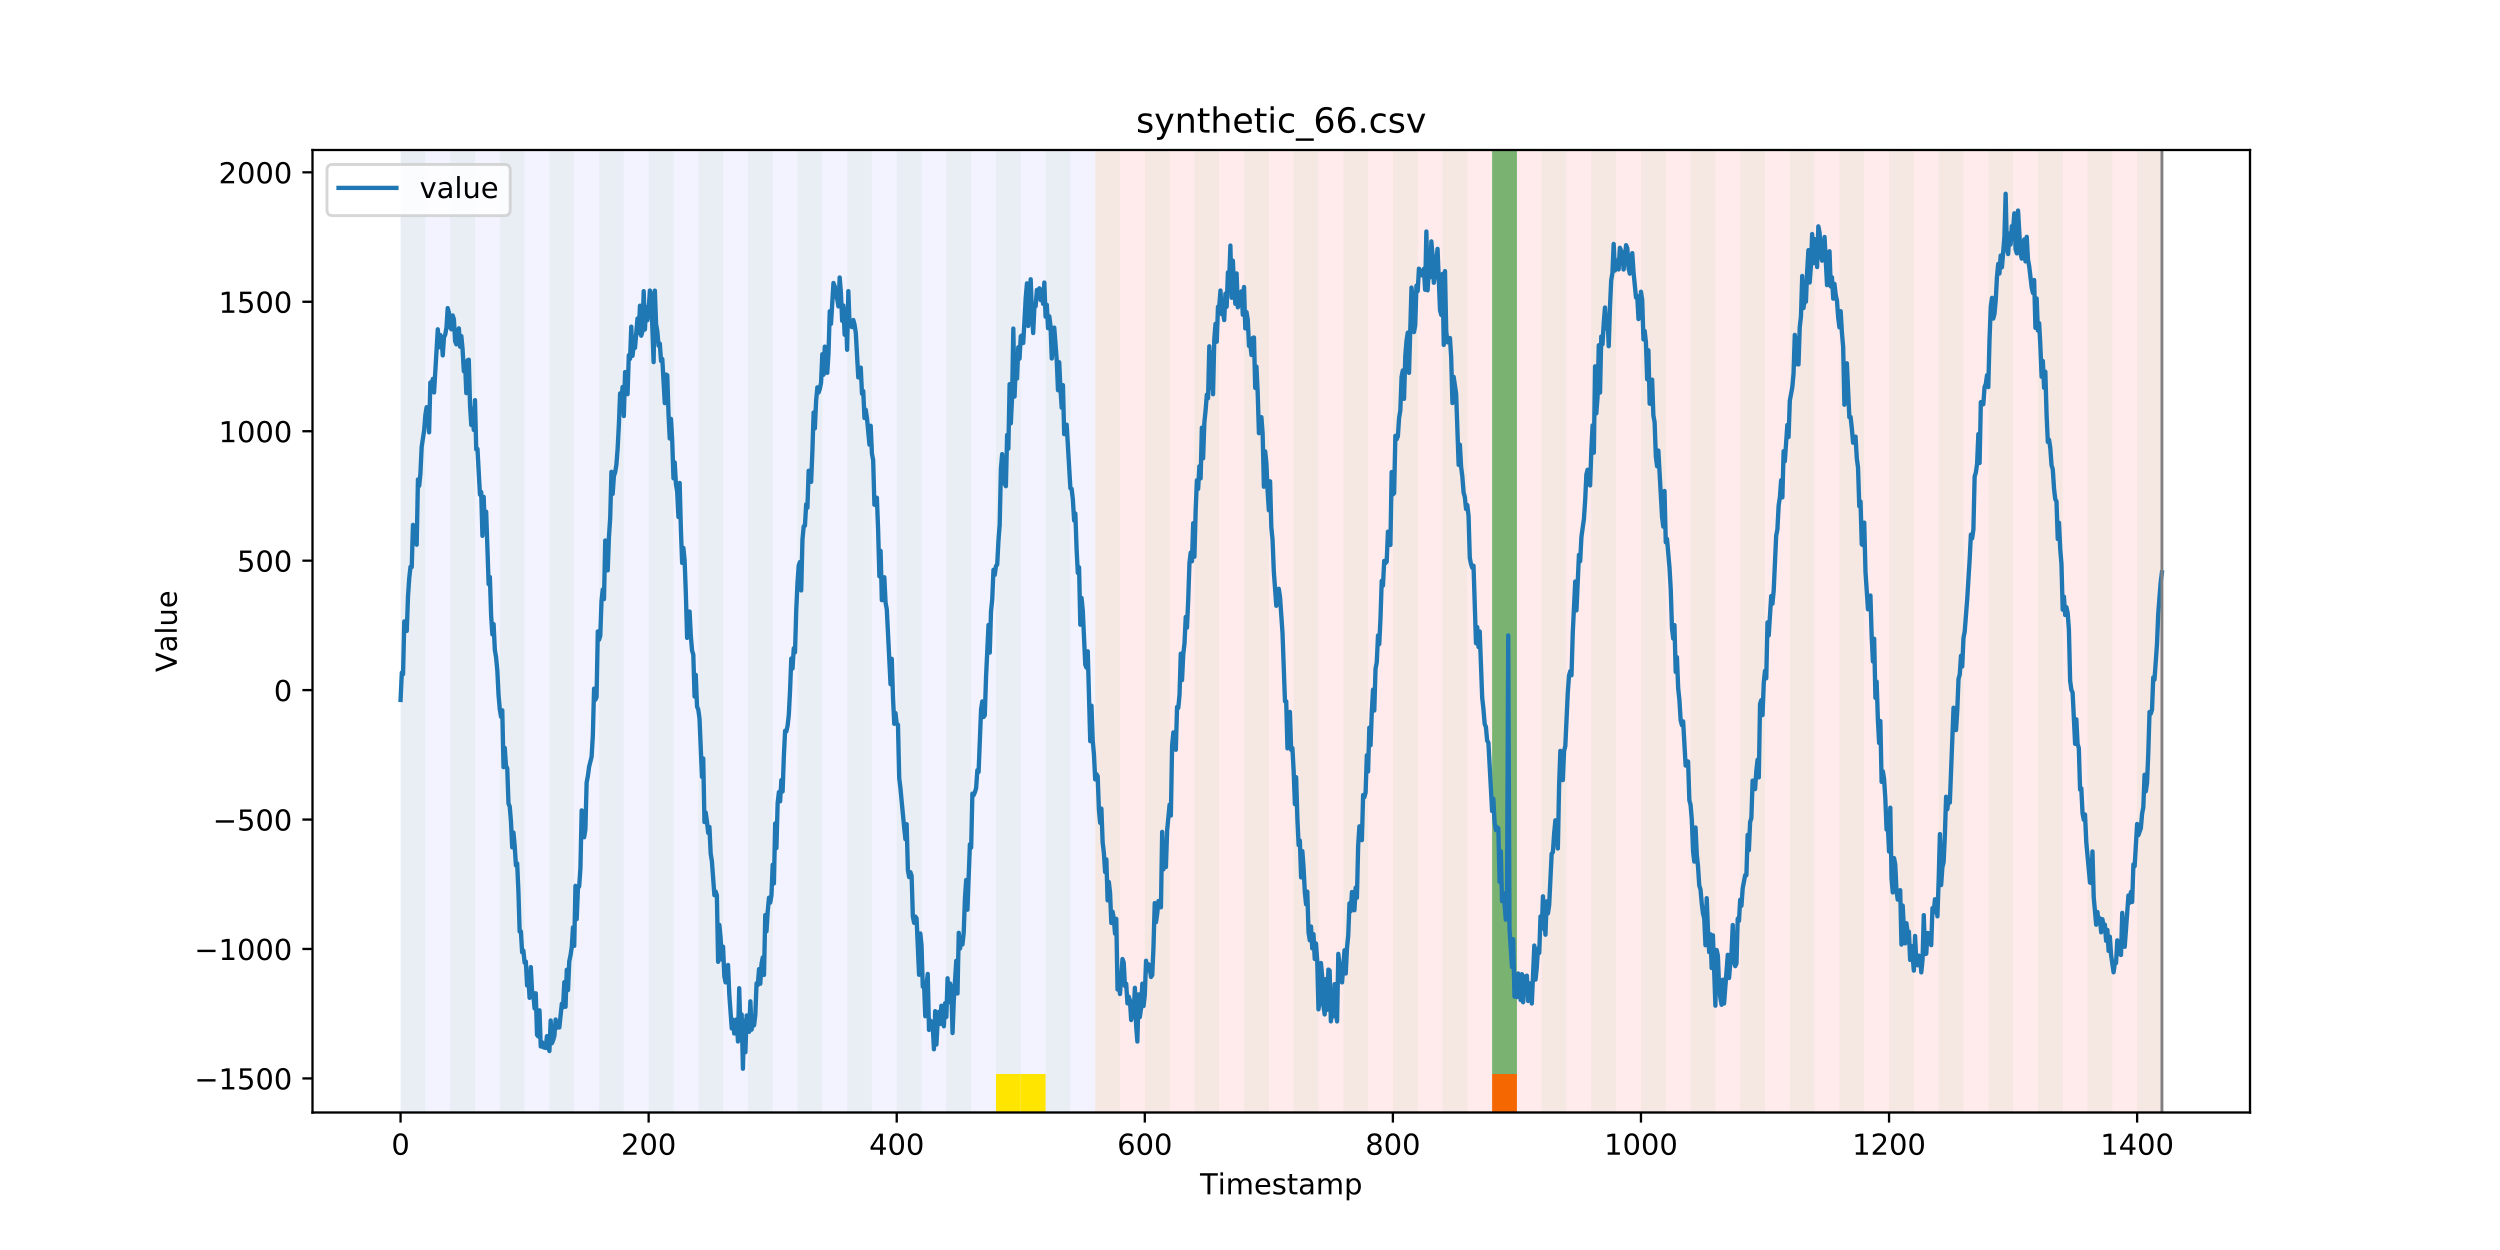 <?xml version="1.0" encoding="utf-8" standalone="no"?>
<!DOCTYPE svg PUBLIC "-//W3C//DTD SVG 1.1//EN"
  "http://www.w3.org/Graphics/SVG/1.1/DTD/svg11.dtd">
<!-- Created with matplotlib (https://matplotlib.org/) -->
<svg height="432pt" version="1.1" viewBox="0 0 864 432" width="864pt" xmlns="http://www.w3.org/2000/svg" xmlns:xlink="http://www.w3.org/1999/xlink">
 <defs>
  <style type="text/css">
*{stroke-linecap:butt;stroke-linejoin:round;}
  </style>
 </defs>
 <g id="figure_1">
  <g id="patch_1">
   <path d="M 0 432 
L 864 432 
L 864 0 
L 0 0 
z
" style="fill:#ffffff;"/>
  </g>
  <g id="axes_1">
   <g id="patch_2">
    <path d="M 108 384.48 
L 777.6 384.48 
L 777.6 51.84 
L 108 51.84 
z
" style="fill:#ffffff;"/>
   </g>
   <g id="patch_3">
    <path clip-path="url(#p39565fc17e)" d="M 138.436 384.48 
L 138.436 51.84 
L 378.498 51.84 
L 378.498 384.48 
z
" style="fill:#0000ff;opacity:0.05;"/>
   </g>
   <g id="patch_4">
    <path clip-path="url(#p39565fc17e)" d="M 378.498 384.48 
L 378.498 51.84 
L 747.164 51.84 
L 747.164 384.48 
z
" style="fill:#ff0000;opacity:0.08;"/>
   </g>
   <g id="patch_5">
    <path clip-path="url(#p39565fc17e)" d="M 138.436 384.48 
L 138.436 51.84 
L 147.01 51.84 
L 147.01 384.48 
z
" style="fill:#008000;opacity:0.04;"/>
   </g>
   <g id="patch_6">
    <path clip-path="url(#p39565fc17e)" d="M 155.584 384.48 
L 155.584 51.84 
L 164.157 51.84 
L 164.157 384.48 
z
" style="fill:#008000;opacity:0.04;"/>
   </g>
   <g id="patch_7">
    <path clip-path="url(#p39565fc17e)" d="M 172.731 384.48 
L 172.731 51.84 
L 181.304 51.84 
L 181.304 384.48 
z
" style="fill:#008000;opacity:0.04;"/>
   </g>
   <g id="patch_8">
    <path clip-path="url(#p39565fc17e)" d="M 189.878 384.48 
L 189.878 51.84 
L 198.452 51.84 
L 198.452 384.48 
z
" style="fill:#008000;opacity:0.04;"/>
   </g>
   <g id="patch_9">
    <path clip-path="url(#p39565fc17e)" d="M 207.025 384.48 
L 207.025 51.84 
L 215.599 51.84 
L 215.599 384.48 
z
" style="fill:#008000;opacity:0.04;"/>
   </g>
   <g id="patch_10">
    <path clip-path="url(#p39565fc17e)" d="M 224.173 384.48 
L 224.173 51.84 
L 232.746 51.84 
L 232.746 384.48 
z
" style="fill:#008000;opacity:0.04;"/>
   </g>
   <g id="patch_11">
    <path clip-path="url(#p39565fc17e)" d="M 241.32 384.48 
L 241.32 51.84 
L 249.893 51.84 
L 249.893 384.48 
z
" style="fill:#008000;opacity:0.04;"/>
   </g>
   <g id="patch_12">
    <path clip-path="url(#p39565fc17e)" d="M 258.467 384.48 
L 258.467 51.84 
L 267.041 51.84 
L 267.041 384.48 
z
" style="fill:#008000;opacity:0.04;"/>
   </g>
   <g id="patch_13">
    <path clip-path="url(#p39565fc17e)" d="M 275.614 384.48 
L 275.614 51.84 
L 284.188 51.84 
L 284.188 384.48 
z
" style="fill:#008000;opacity:0.04;"/>
   </g>
   <g id="patch_14">
    <path clip-path="url(#p39565fc17e)" d="M 515.676 384.48 
L 515.676 371.174 
L 524.249 371.174 
L 524.249 384.48 
z
" style="fill:#ff6600;"/>
   </g>
   <g id="patch_15">
    <path clip-path="url(#p39565fc17e)" d="M 292.762 384.48 
L 292.762 51.84 
L 301.335 51.84 
L 301.335 384.48 
z
" style="fill:#008000;opacity:0.04;"/>
   </g>
   <g id="patch_16">
    <path clip-path="url(#p39565fc17e)" d="M 309.909 384.48 
L 309.909 51.84 
L 318.482 51.84 
L 318.482 384.48 
z
" style="fill:#008000;opacity:0.04;"/>
   </g>
   <g id="patch_17">
    <path clip-path="url(#p39565fc17e)" d="M 327.056 384.48 
L 327.056 51.84 
L 335.63 51.84 
L 335.63 384.48 
z
" style="fill:#008000;opacity:0.04;"/>
   </g>
   <g id="patch_18">
    <path clip-path="url(#p39565fc17e)" d="M 344.203 384.48 
L 344.203 51.84 
L 352.777 51.84 
L 352.777 384.48 
z
" style="fill:#008000;opacity:0.04;"/>
   </g>
   <g id="patch_19">
    <path clip-path="url(#p39565fc17e)" d="M 344.203 384.48 
L 344.203 371.174 
L 352.777 371.174 
L 352.777 384.48 
z
" style="fill:#ffe500;"/>
   </g>
   <g id="patch_20">
    <path clip-path="url(#p39565fc17e)" d="M 352.777 384.48 
L 352.777 371.174 
L 361.351 371.174 
L 361.351 384.48 
z
" style="fill:#ffe500;"/>
   </g>
   <g id="patch_21">
    <path clip-path="url(#p39565fc17e)" d="M 361.351 384.48 
L 361.351 51.84 
L 369.924 51.84 
L 369.924 384.48 
z
" style="fill:#008000;opacity:0.04;"/>
   </g>
   <g id="patch_22">
    <path clip-path="url(#p39565fc17e)" d="M 378.498 384.48 
L 378.498 51.84 
L 387.071 51.84 
L 387.071 384.48 
z
" style="fill:#008000;opacity:0.04;"/>
   </g>
   <g id="patch_23">
    <path clip-path="url(#p39565fc17e)" d="M 395.645 384.48 
L 395.645 51.84 
L 404.219 51.84 
L 404.219 384.48 
z
" style="fill:#008000;opacity:0.04;"/>
   </g>
   <g id="patch_24">
    <path clip-path="url(#p39565fc17e)" d="M 412.792 384.48 
L 412.792 51.84 
L 421.366 51.84 
L 421.366 384.48 
z
" style="fill:#008000;opacity:0.04;"/>
   </g>
   <g id="patch_25">
    <path clip-path="url(#p39565fc17e)" d="M 429.94 384.48 
L 429.94 51.84 
L 438.513 51.84 
L 438.513 384.48 
z
" style="fill:#008000;opacity:0.04;"/>
   </g>
   <g id="patch_26">
    <path clip-path="url(#p39565fc17e)" d="M 447.087 384.48 
L 447.087 51.84 
L 455.66 51.84 
L 455.66 384.48 
z
" style="fill:#008000;opacity:0.04;"/>
   </g>
   <g id="patch_27">
    <path clip-path="url(#p39565fc17e)" d="M 464.234 384.48 
L 464.234 51.84 
L 472.808 51.84 
L 472.808 384.48 
z
" style="fill:#008000;opacity:0.04;"/>
   </g>
   <g id="patch_28">
    <path clip-path="url(#p39565fc17e)" d="M 481.381 384.48 
L 481.381 51.84 
L 489.955 51.84 
L 489.955 384.48 
z
" style="fill:#008000;opacity:0.04;"/>
   </g>
   <g id="patch_29">
    <path clip-path="url(#p39565fc17e)" d="M 498.529 384.48 
L 498.529 51.84 
L 507.102 51.84 
L 507.102 384.48 
z
" style="fill:#008000;opacity:0.04;"/>
   </g>
   <g id="patch_30">
    <path clip-path="url(#p39565fc17e)" d="M 515.676 384.48 
L 515.676 51.84 
L 524.249 51.84 
L 524.249 384.48 
z
" style="fill:#008000;opacity:0.04;"/>
   </g>
   <g id="patch_31">
    <path clip-path="url(#p39565fc17e)" d="M 515.676 371.174 
L 515.676 51.84 
L 524.249 51.84 
L 524.249 371.174 
z
" style="fill:#008000;opacity:0.5;"/>
   </g>
   <g id="patch_32">
    <path clip-path="url(#p39565fc17e)" d="M 532.823 384.48 
L 532.823 51.84 
L 541.397 51.84 
L 541.397 384.48 
z
" style="fill:#008000;opacity:0.04;"/>
   </g>
   <g id="patch_33">
    <path clip-path="url(#p39565fc17e)" d="M 549.97 384.48 
L 549.97 51.84 
L 558.544 51.84 
L 558.544 384.48 
z
" style="fill:#008000;opacity:0.04;"/>
   </g>
   <g id="patch_34">
    <path clip-path="url(#p39565fc17e)" d="M 567.118 384.48 
L 567.118 51.84 
L 575.691 51.84 
L 575.691 384.48 
z
" style="fill:#008000;opacity:0.04;"/>
   </g>
   <g id="patch_35">
    <path clip-path="url(#p39565fc17e)" d="M 584.265 384.48 
L 584.265 51.84 
L 592.838 51.84 
L 592.838 384.48 
z
" style="fill:#008000;opacity:0.04;"/>
   </g>
   <g id="patch_36">
    <path clip-path="url(#p39565fc17e)" d="M 601.412 384.48 
L 601.412 51.84 
L 609.986 51.84 
L 609.986 384.48 
z
" style="fill:#008000;opacity:0.04;"/>
   </g>
   <g id="patch_37">
    <path clip-path="url(#p39565fc17e)" d="M 618.559 384.48 
L 618.559 51.84 
L 627.133 51.84 
L 627.133 384.48 
z
" style="fill:#008000;opacity:0.04;"/>
   </g>
   <g id="patch_38">
    <path clip-path="url(#p39565fc17e)" d="M 635.707 384.48 
L 635.707 51.84 
L 644.28 51.84 
L 644.28 384.48 
z
" style="fill:#008000;opacity:0.04;"/>
   </g>
   <g id="patch_39">
    <path clip-path="url(#p39565fc17e)" d="M 652.854 384.48 
L 652.854 51.84 
L 661.427 51.84 
L 661.427 384.48 
z
" style="fill:#008000;opacity:0.04;"/>
   </g>
   <g id="patch_40">
    <path clip-path="url(#p39565fc17e)" d="M 670.001 384.48 
L 670.001 51.84 
L 678.575 51.84 
L 678.575 384.48 
z
" style="fill:#008000;opacity:0.04;"/>
   </g>
   <g id="patch_41">
    <path clip-path="url(#p39565fc17e)" d="M 687.148 384.48 
L 687.148 51.84 
L 695.722 51.84 
L 695.722 384.48 
z
" style="fill:#008000;opacity:0.04;"/>
   </g>
   <g id="patch_42">
    <path clip-path="url(#p39565fc17e)" d="M 704.296 384.48 
L 704.296 51.84 
L 712.869 51.84 
L 712.869 384.48 
z
" style="fill:#008000;opacity:0.04;"/>
   </g>
   <g id="patch_43">
    <path clip-path="url(#p39565fc17e)" d="M 721.443 384.48 
L 721.443 51.84 
L 730.016 51.84 
L 730.016 384.48 
z
" style="fill:#008000;opacity:0.04;"/>
   </g>
   <g id="patch_44">
    <path clip-path="url(#p39565fc17e)" d="M 738.59 384.48 
L 738.59 51.84 
L 747.164 51.84 
L 747.164 384.48 
z
" style="fill:#008000;opacity:0.04;"/>
   </g>
   <g id="matplotlib.axis_1">
    <g id="xtick_1">
     <g id="line2d_1">
      <defs>
       <path d="M 0 0 
L 0 3.5 
" id="m4c66a16568" style="stroke:#000000;stroke-width:0.8;"/>
      </defs>
      <g>
       <use style="stroke:#000000;stroke-width:0.8;" x="138.436" xlink:href="#m4c66a16568" y="384.48"/>
      </g>
     </g>
     <g id="text_1">
      <!-- 0 -->
      <defs>
       <path d="M 31.781 66.406 
Q 24.172 66.406 20.328 58.906 
Q 16.5 51.422 16.5 36.375 
Q 16.5 21.391 20.328 13.891 
Q 24.172 6.391 31.781 6.391 
Q 39.453 6.391 43.281 13.891 
Q 47.125 21.391 47.125 36.375 
Q 47.125 51.422 43.281 58.906 
Q 39.453 66.406 31.781 66.406 
z
M 31.781 74.219 
Q 44.047 74.219 50.516 64.516 
Q 56.984 54.828 56.984 36.375 
Q 56.984 17.969 50.516 8.266 
Q 44.047 -1.422 31.781 -1.422 
Q 19.531 -1.422 13.062 8.266 
Q 6.594 17.969 6.594 36.375 
Q 6.594 54.828 13.062 64.516 
Q 19.531 74.219 31.781 74.219 
z
" id="DejaVuSans-48"/>
      </defs>
      <g transform="translate(135.255 399.078)scale(0.1 -0.1)">
       <use xlink:href="#DejaVuSans-48"/>
      </g>
     </g>
    </g>
    <g id="xtick_2">
     <g id="line2d_2">
      <g>
       <use style="stroke:#000000;stroke-width:0.8;" x="224.173" xlink:href="#m4c66a16568" y="384.48"/>
      </g>
     </g>
     <g id="text_2">
      <!-- 200 -->
      <defs>
       <path d="M 19.188 8.297 
L 53.609 8.297 
L 53.609 0 
L 7.328 0 
L 7.328 8.297 
Q 12.938 14.109 22.625 23.891 
Q 32.328 33.688 34.812 36.531 
Q 39.547 41.844 41.422 45.531 
Q 43.312 49.219 43.312 52.781 
Q 43.312 58.594 39.234 62.25 
Q 35.156 65.922 28.609 65.922 
Q 23.969 65.922 18.812 64.312 
Q 13.672 62.703 7.812 59.422 
L 7.812 69.391 
Q 13.766 71.781 18.938 73 
Q 24.125 74.219 28.422 74.219 
Q 39.75 74.219 46.484 68.547 
Q 53.219 62.891 53.219 53.422 
Q 53.219 48.922 51.531 44.891 
Q 49.859 40.875 45.406 35.406 
Q 44.188 33.984 37.641 27.219 
Q 31.109 20.453 19.188 8.297 
z
" id="DejaVuSans-50"/>
      </defs>
      <g transform="translate(214.629 399.078)scale(0.1 -0.1)">
       <use xlink:href="#DejaVuSans-50"/>
       <use x="63.623" xlink:href="#DejaVuSans-48"/>
       <use x="127.246" xlink:href="#DejaVuSans-48"/>
      </g>
     </g>
    </g>
    <g id="xtick_3">
     <g id="line2d_3">
      <g>
       <use style="stroke:#000000;stroke-width:0.8;" x="309.909" xlink:href="#m4c66a16568" y="384.48"/>
      </g>
     </g>
     <g id="text_3">
      <!-- 400 -->
      <defs>
       <path d="M 37.797 64.312 
L 12.891 25.391 
L 37.797 25.391 
z
M 35.203 72.906 
L 47.609 72.906 
L 47.609 25.391 
L 58.016 25.391 
L 58.016 17.188 
L 47.609 17.188 
L 47.609 0 
L 37.797 0 
L 37.797 17.188 
L 4.891 17.188 
L 4.891 26.703 
z
" id="DejaVuSans-52"/>
      </defs>
      <g transform="translate(300.365 399.078)scale(0.1 -0.1)">
       <use xlink:href="#DejaVuSans-52"/>
       <use x="63.623" xlink:href="#DejaVuSans-48"/>
       <use x="127.246" xlink:href="#DejaVuSans-48"/>
      </g>
     </g>
    </g>
    <g id="xtick_4">
     <g id="line2d_4">
      <g>
       <use style="stroke:#000000;stroke-width:0.8;" x="395.645" xlink:href="#m4c66a16568" y="384.48"/>
      </g>
     </g>
     <g id="text_4">
      <!-- 600 -->
      <defs>
       <path d="M 33.016 40.375 
Q 26.375 40.375 22.484 35.828 
Q 18.609 31.297 18.609 23.391 
Q 18.609 15.531 22.484 10.953 
Q 26.375 6.391 33.016 6.391 
Q 39.656 6.391 43.531 10.953 
Q 47.406 15.531 47.406 23.391 
Q 47.406 31.297 43.531 35.828 
Q 39.656 40.375 33.016 40.375 
z
M 52.594 71.297 
L 52.594 62.312 
Q 48.875 64.062 45.094 64.984 
Q 41.312 65.922 37.594 65.922 
Q 27.828 65.922 22.672 59.328 
Q 17.531 52.734 16.797 39.406 
Q 19.672 43.656 24.016 45.922 
Q 28.375 48.188 33.594 48.188 
Q 44.578 48.188 50.953 41.516 
Q 57.328 34.859 57.328 23.391 
Q 57.328 12.156 50.688 5.359 
Q 44.047 -1.422 33.016 -1.422 
Q 20.359 -1.422 13.672 8.266 
Q 6.984 17.969 6.984 36.375 
Q 6.984 53.656 15.188 63.938 
Q 23.391 74.219 37.203 74.219 
Q 40.922 74.219 44.703 73.484 
Q 48.484 72.75 52.594 71.297 
z
" id="DejaVuSans-54"/>
      </defs>
      <g transform="translate(386.101 399.078)scale(0.1 -0.1)">
       <use xlink:href="#DejaVuSans-54"/>
       <use x="63.623" xlink:href="#DejaVuSans-48"/>
       <use x="127.246" xlink:href="#DejaVuSans-48"/>
      </g>
     </g>
    </g>
    <g id="xtick_5">
     <g id="line2d_5">
      <g>
       <use style="stroke:#000000;stroke-width:0.8;" x="481.381" xlink:href="#m4c66a16568" y="384.48"/>
      </g>
     </g>
     <g id="text_5">
      <!-- 800 -->
      <defs>
       <path d="M 31.781 34.625 
Q 24.75 34.625 20.719 30.859 
Q 16.703 27.094 16.703 20.516 
Q 16.703 13.922 20.719 10.156 
Q 24.75 6.391 31.781 6.391 
Q 38.812 6.391 42.859 10.172 
Q 46.922 13.969 46.922 20.516 
Q 46.922 27.094 42.891 30.859 
Q 38.875 34.625 31.781 34.625 
z
M 21.922 38.812 
Q 15.578 40.375 12.031 44.719 
Q 8.5 49.078 8.5 55.328 
Q 8.5 64.062 14.719 69.141 
Q 20.953 74.219 31.781 74.219 
Q 42.672 74.219 48.875 69.141 
Q 55.078 64.062 55.078 55.328 
Q 55.078 49.078 51.531 44.719 
Q 48 40.375 41.703 38.812 
Q 48.828 37.156 52.797 32.312 
Q 56.781 27.484 56.781 20.516 
Q 56.781 9.906 50.312 4.234 
Q 43.844 -1.422 31.781 -1.422 
Q 19.734 -1.422 13.25 4.234 
Q 6.781 9.906 6.781 20.516 
Q 6.781 27.484 10.781 32.312 
Q 14.797 37.156 21.922 38.812 
z
M 18.312 54.391 
Q 18.312 48.734 21.844 45.562 
Q 25.391 42.391 31.781 42.391 
Q 38.141 42.391 41.719 45.562 
Q 45.312 48.734 45.312 54.391 
Q 45.312 60.062 41.719 63.234 
Q 38.141 66.406 31.781 66.406 
Q 25.391 66.406 21.844 63.234 
Q 18.312 60.062 18.312 54.391 
z
" id="DejaVuSans-56"/>
      </defs>
      <g transform="translate(471.838 399.078)scale(0.1 -0.1)">
       <use xlink:href="#DejaVuSans-56"/>
       <use x="63.623" xlink:href="#DejaVuSans-48"/>
       <use x="127.246" xlink:href="#DejaVuSans-48"/>
      </g>
     </g>
    </g>
    <g id="xtick_6">
     <g id="line2d_6">
      <g>
       <use style="stroke:#000000;stroke-width:0.8;" x="567.118" xlink:href="#m4c66a16568" y="384.48"/>
      </g>
     </g>
     <g id="text_6">
      <!-- 1000 -->
      <defs>
       <path d="M 12.406 8.297 
L 28.516 8.297 
L 28.516 63.922 
L 10.984 60.406 
L 10.984 69.391 
L 28.422 72.906 
L 38.281 72.906 
L 38.281 8.297 
L 54.391 8.297 
L 54.391 0 
L 12.406 0 
z
" id="DejaVuSans-49"/>
      </defs>
      <g transform="translate(554.393 399.078)scale(0.1 -0.1)">
       <use xlink:href="#DejaVuSans-49"/>
       <use x="63.623" xlink:href="#DejaVuSans-48"/>
       <use x="127.246" xlink:href="#DejaVuSans-48"/>
       <use x="190.869" xlink:href="#DejaVuSans-48"/>
      </g>
     </g>
    </g>
    <g id="xtick_7">
     <g id="line2d_7">
      <g>
       <use style="stroke:#000000;stroke-width:0.8;" x="652.854" xlink:href="#m4c66a16568" y="384.48"/>
      </g>
     </g>
     <g id="text_7">
      <!-- 1200 -->
      <g transform="translate(640.129 399.078)scale(0.1 -0.1)">
       <use xlink:href="#DejaVuSans-49"/>
       <use x="63.623" xlink:href="#DejaVuSans-50"/>
       <use x="127.246" xlink:href="#DejaVuSans-48"/>
       <use x="190.869" xlink:href="#DejaVuSans-48"/>
      </g>
     </g>
    </g>
    <g id="xtick_8">
     <g id="line2d_8">
      <g>
       <use style="stroke:#000000;stroke-width:0.8;" x="738.59" xlink:href="#m4c66a16568" y="384.48"/>
      </g>
     </g>
     <g id="text_8">
      <!-- 1400 -->
      <g transform="translate(725.865 399.078)scale(0.1 -0.1)">
       <use xlink:href="#DejaVuSans-49"/>
       <use x="63.623" xlink:href="#DejaVuSans-52"/>
       <use x="127.246" xlink:href="#DejaVuSans-48"/>
       <use x="190.869" xlink:href="#DejaVuSans-48"/>
      </g>
     </g>
    </g>
    <g id="text_9">
     <!-- Timestamp -->
     <defs>
      <path d="M -0.297 72.906 
L 61.375 72.906 
L 61.375 64.594 
L 35.5 64.594 
L 35.5 0 
L 25.594 0 
L 25.594 64.594 
L -0.297 64.594 
z
" id="DejaVuSans-84"/>
      <path d="M 9.422 54.688 
L 18.406 54.688 
L 18.406 0 
L 9.422 0 
z
M 9.422 75.984 
L 18.406 75.984 
L 18.406 64.594 
L 9.422 64.594 
z
" id="DejaVuSans-105"/>
      <path d="M 52 44.188 
Q 55.375 50.25 60.062 53.125 
Q 64.75 56 71.094 56 
Q 79.641 56 84.281 50.016 
Q 88.922 44.047 88.922 33.016 
L 88.922 0 
L 79.891 0 
L 79.891 32.719 
Q 79.891 40.578 77.094 44.375 
Q 74.312 48.188 68.609 48.188 
Q 61.625 48.188 57.562 43.547 
Q 53.516 38.922 53.516 30.906 
L 53.516 0 
L 44.484 0 
L 44.484 32.719 
Q 44.484 40.625 41.703 44.406 
Q 38.922 48.188 33.109 48.188 
Q 26.219 48.188 22.156 43.531 
Q 18.109 38.875 18.109 30.906 
L 18.109 0 
L 9.078 0 
L 9.078 54.688 
L 18.109 54.688 
L 18.109 46.188 
Q 21.188 51.219 25.484 53.609 
Q 29.781 56 35.688 56 
Q 41.656 56 45.828 52.969 
Q 50 49.953 52 44.188 
z
" id="DejaVuSans-109"/>
      <path d="M 56.203 29.594 
L 56.203 25.203 
L 14.891 25.203 
Q 15.484 15.922 20.484 11.062 
Q 25.484 6.203 34.422 6.203 
Q 39.594 6.203 44.453 7.469 
Q 49.312 8.734 54.109 11.281 
L 54.109 2.781 
Q 49.266 0.734 44.188 -0.344 
Q 39.109 -1.422 33.891 -1.422 
Q 20.797 -1.422 13.156 6.188 
Q 5.516 13.812 5.516 26.812 
Q 5.516 40.234 12.766 48.109 
Q 20.016 56 32.328 56 
Q 43.359 56 49.781 48.891 
Q 56.203 41.797 56.203 29.594 
z
M 47.219 32.234 
Q 47.125 39.594 43.094 43.984 
Q 39.062 48.391 32.422 48.391 
Q 24.906 48.391 20.391 44.141 
Q 15.875 39.891 15.188 32.172 
z
" id="DejaVuSans-101"/>
      <path d="M 44.281 53.078 
L 44.281 44.578 
Q 40.484 46.531 36.375 47.5 
Q 32.281 48.484 27.875 48.484 
Q 21.188 48.484 17.844 46.438 
Q 14.5 44.391 14.5 40.281 
Q 14.5 37.156 16.891 35.375 
Q 19.281 33.594 26.516 31.984 
L 29.594 31.297 
Q 39.156 29.25 43.188 25.516 
Q 47.219 21.781 47.219 15.094 
Q 47.219 7.469 41.188 3.016 
Q 35.156 -1.422 24.609 -1.422 
Q 20.219 -1.422 15.453 -0.562 
Q 10.688 0.297 5.422 2 
L 5.422 11.281 
Q 10.406 8.688 15.234 7.391 
Q 20.062 6.109 24.812 6.109 
Q 31.156 6.109 34.562 8.281 
Q 37.984 10.453 37.984 14.406 
Q 37.984 18.062 35.516 20.016 
Q 33.062 21.969 24.703 23.781 
L 21.578 24.516 
Q 13.234 26.266 9.516 29.906 
Q 5.812 33.547 5.812 39.891 
Q 5.812 47.609 11.281 51.797 
Q 16.75 56 26.812 56 
Q 31.781 56 36.172 55.266 
Q 40.578 54.547 44.281 53.078 
z
" id="DejaVuSans-115"/>
      <path d="M 18.312 70.219 
L 18.312 54.688 
L 36.812 54.688 
L 36.812 47.703 
L 18.312 47.703 
L 18.312 18.016 
Q 18.312 11.328 20.141 9.422 
Q 21.969 7.516 27.594 7.516 
L 36.812 7.516 
L 36.812 0 
L 27.594 0 
Q 17.188 0 13.234 3.875 
Q 9.281 7.766 9.281 18.016 
L 9.281 47.703 
L 2.688 47.703 
L 2.688 54.688 
L 9.281 54.688 
L 9.281 70.219 
z
" id="DejaVuSans-116"/>
      <path d="M 34.281 27.484 
Q 23.391 27.484 19.188 25 
Q 14.984 22.516 14.984 16.5 
Q 14.984 11.719 18.141 8.906 
Q 21.297 6.109 26.703 6.109 
Q 34.188 6.109 38.703 11.406 
Q 43.219 16.703 43.219 25.484 
L 43.219 27.484 
z
M 52.203 31.203 
L 52.203 0 
L 43.219 0 
L 43.219 8.297 
Q 40.141 3.328 35.547 0.953 
Q 30.953 -1.422 24.312 -1.422 
Q 15.922 -1.422 10.953 3.297 
Q 6 8.016 6 15.922 
Q 6 25.141 12.172 29.828 
Q 18.359 34.516 30.609 34.516 
L 43.219 34.516 
L 43.219 35.406 
Q 43.219 41.609 39.141 45 
Q 35.062 48.391 27.688 48.391 
Q 23 48.391 18.547 47.266 
Q 14.109 46.141 10.016 43.891 
L 10.016 52.203 
Q 14.938 54.109 19.578 55.047 
Q 24.219 56 28.609 56 
Q 40.484 56 46.344 49.844 
Q 52.203 43.703 52.203 31.203 
z
" id="DejaVuSans-97"/>
      <path d="M 18.109 8.203 
L 18.109 -20.797 
L 9.078 -20.797 
L 9.078 54.688 
L 18.109 54.688 
L 18.109 46.391 
Q 20.953 51.266 25.266 53.625 
Q 29.594 56 35.594 56 
Q 45.562 56 51.781 48.094 
Q 58.016 40.188 58.016 27.297 
Q 58.016 14.406 51.781 6.484 
Q 45.562 -1.422 35.594 -1.422 
Q 29.594 -1.422 25.266 0.953 
Q 20.953 3.328 18.109 8.203 
z
M 48.688 27.297 
Q 48.688 37.203 44.609 42.844 
Q 40.531 48.484 33.406 48.484 
Q 26.266 48.484 22.188 42.844 
Q 18.109 37.203 18.109 27.297 
Q 18.109 17.391 22.188 11.75 
Q 26.266 6.109 33.406 6.109 
Q 40.531 6.109 44.609 11.75 
Q 48.688 17.391 48.688 27.297 
z
" id="DejaVuSans-112"/>
     </defs>
     <g transform="translate(414.739 412.757)scale(0.1 -0.1)">
      <use xlink:href="#DejaVuSans-84"/>
      <use x="61.037" xlink:href="#DejaVuSans-105"/>
      <use x="88.82" xlink:href="#DejaVuSans-109"/>
      <use x="186.232" xlink:href="#DejaVuSans-101"/>
      <use x="247.756" xlink:href="#DejaVuSans-115"/>
      <use x="299.855" xlink:href="#DejaVuSans-116"/>
      <use x="339.064" xlink:href="#DejaVuSans-97"/>
      <use x="400.344" xlink:href="#DejaVuSans-109"/>
      <use x="497.756" xlink:href="#DejaVuSans-112"/>
     </g>
    </g>
   </g>
   <g id="matplotlib.axis_2">
    <g id="ytick_1">
     <g id="line2d_9">
      <defs>
       <path d="M 0 0 
L -3.5 0 
" id="m4bf0ab55e0" style="stroke:#000000;stroke-width:0.8;"/>
      </defs>
      <g>
       <use style="stroke:#000000;stroke-width:0.8;" x="108" xlink:href="#m4bf0ab55e0" y="372.705"/>
      </g>
     </g>
     <g id="text_10">
      <!-- −1500 -->
      <defs>
       <path d="M 10.594 35.5 
L 73.188 35.5 
L 73.188 27.203 
L 10.594 27.203 
z
" id="DejaVuSans-8722"/>
       <path d="M 10.797 72.906 
L 49.516 72.906 
L 49.516 64.594 
L 19.828 64.594 
L 19.828 46.734 
Q 21.969 47.469 24.109 47.828 
Q 26.266 48.188 28.422 48.188 
Q 40.625 48.188 47.75 41.5 
Q 54.891 34.812 54.891 23.391 
Q 54.891 11.625 47.562 5.094 
Q 40.234 -1.422 26.906 -1.422 
Q 22.312 -1.422 17.547 -0.641 
Q 12.797 0.141 7.719 1.703 
L 7.719 11.625 
Q 12.109 9.234 16.797 8.062 
Q 21.484 6.891 26.703 6.891 
Q 35.156 6.891 40.078 11.328 
Q 45.016 15.766 45.016 23.391 
Q 45.016 31 40.078 35.438 
Q 35.156 39.891 26.703 39.891 
Q 22.75 39.891 18.812 39.016 
Q 14.891 38.141 10.797 36.281 
z
" id="DejaVuSans-53"/>
      </defs>
      <g transform="translate(67.17 376.504)scale(0.1 -0.1)">
       <use xlink:href="#DejaVuSans-8722"/>
       <use x="83.789" xlink:href="#DejaVuSans-49"/>
       <use x="147.412" xlink:href="#DejaVuSans-53"/>
       <use x="211.035" xlink:href="#DejaVuSans-48"/>
       <use x="274.658" xlink:href="#DejaVuSans-48"/>
      </g>
     </g>
    </g>
    <g id="ytick_2">
     <g id="line2d_10">
      <g>
       <use style="stroke:#000000;stroke-width:0.8;" x="108" xlink:href="#m4bf0ab55e0" y="327.97"/>
      </g>
     </g>
     <g id="text_11">
      <!-- −1000 -->
      <g transform="translate(67.17 331.769)scale(0.1 -0.1)">
       <use xlink:href="#DejaVuSans-8722"/>
       <use x="83.789" xlink:href="#DejaVuSans-49"/>
       <use x="147.412" xlink:href="#DejaVuSans-48"/>
       <use x="211.035" xlink:href="#DejaVuSans-48"/>
       <use x="274.658" xlink:href="#DejaVuSans-48"/>
      </g>
     </g>
    </g>
    <g id="ytick_3">
     <g id="line2d_11">
      <g>
       <use style="stroke:#000000;stroke-width:0.8;" x="108" xlink:href="#m4bf0ab55e0" y="283.235"/>
      </g>
     </g>
     <g id="text_12">
      <!-- −500 -->
      <g transform="translate(73.533 287.034)scale(0.1 -0.1)">
       <use xlink:href="#DejaVuSans-8722"/>
       <use x="83.789" xlink:href="#DejaVuSans-53"/>
       <use x="147.412" xlink:href="#DejaVuSans-48"/>
       <use x="211.035" xlink:href="#DejaVuSans-48"/>
      </g>
     </g>
    </g>
    <g id="ytick_4">
     <g id="line2d_12">
      <g>
       <use style="stroke:#000000;stroke-width:0.8;" x="108" xlink:href="#m4bf0ab55e0" y="238.5"/>
      </g>
     </g>
     <g id="text_13">
      <!-- 0 -->
      <g transform="translate(94.638 242.299)scale(0.1 -0.1)">
       <use xlink:href="#DejaVuSans-48"/>
      </g>
     </g>
    </g>
    <g id="ytick_5">
     <g id="line2d_13">
      <g>
       <use style="stroke:#000000;stroke-width:0.8;" x="108" xlink:href="#m4bf0ab55e0" y="193.765"/>
      </g>
     </g>
     <g id="text_14">
      <!-- 500 -->
      <g transform="translate(81.912 197.564)scale(0.1 -0.1)">
       <use xlink:href="#DejaVuSans-53"/>
       <use x="63.623" xlink:href="#DejaVuSans-48"/>
       <use x="127.246" xlink:href="#DejaVuSans-48"/>
      </g>
     </g>
    </g>
    <g id="ytick_6">
     <g id="line2d_14">
      <g>
       <use style="stroke:#000000;stroke-width:0.8;" x="108" xlink:href="#m4bf0ab55e0" y="149.03"/>
      </g>
     </g>
     <g id="text_15">
      <!-- 1000 -->
      <g transform="translate(75.55 152.829)scale(0.1 -0.1)">
       <use xlink:href="#DejaVuSans-49"/>
       <use x="63.623" xlink:href="#DejaVuSans-48"/>
       <use x="127.246" xlink:href="#DejaVuSans-48"/>
       <use x="190.869" xlink:href="#DejaVuSans-48"/>
      </g>
     </g>
    </g>
    <g id="ytick_7">
     <g id="line2d_15">
      <g>
       <use style="stroke:#000000;stroke-width:0.8;" x="108" xlink:href="#m4bf0ab55e0" y="104.295"/>
      </g>
     </g>
     <g id="text_16">
      <!-- 1500 -->
      <g transform="translate(75.55 108.094)scale(0.1 -0.1)">
       <use xlink:href="#DejaVuSans-49"/>
       <use x="63.623" xlink:href="#DejaVuSans-53"/>
       <use x="127.246" xlink:href="#DejaVuSans-48"/>
       <use x="190.869" xlink:href="#DejaVuSans-48"/>
      </g>
     </g>
    </g>
    <g id="ytick_8">
     <g id="line2d_16">
      <g>
       <use style="stroke:#000000;stroke-width:0.8;" x="108" xlink:href="#m4bf0ab55e0" y="59.56"/>
      </g>
     </g>
     <g id="text_17">
      <!-- 2000 -->
      <g transform="translate(75.55 63.359)scale(0.1 -0.1)">
       <use xlink:href="#DejaVuSans-50"/>
       <use x="63.623" xlink:href="#DejaVuSans-48"/>
       <use x="127.246" xlink:href="#DejaVuSans-48"/>
       <use x="190.869" xlink:href="#DejaVuSans-48"/>
      </g>
     </g>
    </g>
    <g id="text_18">
     <!-- Value -->
     <defs>
      <path d="M 28.609 0 
L 0.781 72.906 
L 11.078 72.906 
L 34.188 11.531 
L 57.328 72.906 
L 67.578 72.906 
L 39.797 0 
z
" id="DejaVuSans-86"/>
      <path d="M 9.422 75.984 
L 18.406 75.984 
L 18.406 0 
L 9.422 0 
z
" id="DejaVuSans-108"/>
      <path d="M 8.5 21.578 
L 8.5 54.688 
L 17.484 54.688 
L 17.484 21.922 
Q 17.484 14.156 20.5 10.266 
Q 23.531 6.391 29.594 6.391 
Q 36.859 6.391 41.078 11.031 
Q 45.312 15.672 45.312 23.688 
L 45.312 54.688 
L 54.297 54.688 
L 54.297 0 
L 45.312 0 
L 45.312 8.406 
Q 42.047 3.422 37.719 1 
Q 33.406 -1.422 27.688 -1.422 
Q 18.266 -1.422 13.375 4.438 
Q 8.5 10.297 8.5 21.578 
z
M 31.109 56 
z
" id="DejaVuSans-117"/>
     </defs>
     <g transform="translate(61.091 232.273)rotate(-90)scale(0.1 -0.1)">
      <use xlink:href="#DejaVuSans-86"/>
      <use x="68.299" xlink:href="#DejaVuSans-97"/>
      <use x="129.578" xlink:href="#DejaVuSans-108"/>
      <use x="157.361" xlink:href="#DejaVuSans-117"/>
      <use x="220.74" xlink:href="#DejaVuSans-101"/>
     </g>
    </g>
   </g>
   <g id="line2d_17">
    <path clip-path="url(#p39565fc17e)" d="M 138.436 241.894 
L 138.865 232.461 
L 139.294 233.02 
L 139.722 214.765 
L 140.151 216.709 
L 140.58 218.052 
L 141.008 206.021 
L 141.437 199.805 
L 141.866 195.9 
L 142.294 195.98 
L 142.723 181.402 
L 143.152 182.942 
L 143.581 183.962 
L 144.009 188.251 
L 144.438 165.715 
L 144.867 167.896 
L 145.295 163.647 
L 145.724 154.433 
L 146.581 148.774 
L 147.01 143.417 
L 147.439 140.723 
L 147.867 141.291 
L 148.296 149.415 
L 148.725 132.191 
L 149.153 133.059 
L 149.582 130.949 
L 150.011 135.642 
L 151.297 113.811 
L 151.725 120.023 
L 152.154 115.77 
L 152.583 116.792 
L 153.012 122.82 
L 153.44 116.568 
L 153.869 115.65 
L 154.298 113.214 
L 154.726 106.476 
L 155.155 108.102 
L 155.584 113.151 
L 156.012 113.82 
L 156.441 109.017 
L 156.87 110.363 
L 157.298 117.937 
L 157.727 119.012 
L 158.156 114.327 
L 158.584 113.481 
L 159.013 119.836 
L 159.442 116.15 
L 159.87 120.705 
L 160.299 128.319 
L 160.728 125.396 
L 161.156 135.874 
L 161.585 124.513 
L 162.014 124.315 
L 162.443 140.079 
L 162.871 146.882 
L 163.3 141.334 
L 163.729 148.588 
L 164.157 138.292 
L 164.586 155.298 
L 165.015 155.133 
L 165.872 170.947 
L 166.301 170.027 
L 166.729 185.179 
L 167.158 171.697 
L 167.587 183.318 
L 168.015 176.839 
L 168.873 201.877 
L 169.301 199.418 
L 169.73 212.651 
L 170.159 219.244 
L 170.587 215.698 
L 171.016 224.626 
L 171.445 227.141 
L 171.873 231.696 
L 172.302 240.282 
L 172.731 245.129 
L 173.16 247.716 
L 173.588 245.485 
L 174.017 265.141 
L 174.446 258.463 
L 174.874 264.727 
L 175.303 265.533 
L 175.732 277.731 
L 176.16 278.724 
L 176.589 283.887 
L 177.018 292.83 
L 177.446 287.716 
L 177.875 292.323 
L 178.304 299.082 
L 178.732 298.385 
L 179.161 308.028 
L 179.59 321.954 
L 180.018 321.901 
L 180.447 329.11 
L 180.876 328.528 
L 181.304 332.705 
L 181.733 332.317 
L 182.162 340.592 
L 182.591 337.674 
L 183.019 344.862 
L 183.448 334.23 
L 183.877 342.378 
L 184.305 343.562 
L 184.734 348.493 
L 185.163 343.288 
L 185.591 357.632 
L 186.02 358.188 
L 186.449 349.167 
L 186.877 361.659 
L 187.306 360.169 
L 187.735 361.914 
L 188.592 362.17 
L 189.021 358.09 
L 189.449 361.697 
L 189.878 363.234 
L 190.307 352.688 
L 190.735 360.537 
L 191.164 359.497 
L 191.593 358.02 
L 192.022 352.346 
L 192.45 355.208 
L 192.879 353.393 
L 193.308 355.103 
L 194.165 346.894 
L 194.594 348.088 
L 195.022 339.451 
L 195.451 347.947 
L 195.88 335.13 
L 196.308 342.169 
L 196.737 332.251 
L 197.166 330.165 
L 197.594 327.368 
L 198.023 320.506 
L 198.452 326.895 
L 198.88 306.147 
L 199.309 317.655 
L 199.738 306.98 
L 200.166 306.313 
L 200.595 299.988 
L 201.024 280.071 
L 201.452 286.849 
L 201.881 289.364 
L 202.31 286.621 
L 202.739 270.466 
L 203.167 268.22 
L 203.596 264.997 
L 204.453 261.536 
L 204.882 254.315 
L 205.311 237.997 
L 205.739 241.84 
L 206.168 240.992 
L 206.597 218.224 
L 207.025 221.105 
L 207.454 219.744 
L 207.883 207.707 
L 208.311 203.721 
L 208.74 207.055 
L 209.169 186.8 
L 209.597 195.453 
L 210.026 197.121 
L 210.455 185.491 
L 210.883 179.006 
L 211.312 163.063 
L 211.741 170.696 
L 212.17 164.493 
L 212.598 163.228 
L 213.027 160.563 
L 213.456 154.983 
L 213.884 146.674 
L 214.313 135.957 
L 214.742 138.124 
L 215.17 133.73 
L 215.599 143.783 
L 216.028 128.586 
L 216.456 129.808 
L 216.885 136.232 
L 217.314 122.764 
L 217.742 124.028 
L 218.171 112.899 
L 218.6 122.983 
L 219.028 119.242 
L 219.457 120.225 
L 220.314 110.098 
L 220.743 115.134 
L 221.172 105.651 
L 221.601 116.015 
L 222.029 114.577 
L 222.458 100.625 
L 222.887 113.866 
L 223.315 106.104 
L 223.744 110.661 
L 224.173 106.774 
L 224.601 100.415 
L 225.03 101.794 
L 225.887 125.15 
L 226.316 100.447 
L 226.745 112.028 
L 227.173 114.49 
L 227.602 119.478 
L 228.031 118.761 
L 228.459 124.76 
L 228.888 124.059 
L 229.745 139.319 
L 230.174 129.437 
L 230.603 129.676 
L 231.031 142.949 
L 231.46 151.543 
L 231.889 144.777 
L 232.318 152.24 
L 232.746 165.297 
L 233.175 159.791 
L 233.604 167.323 
L 234.032 169.934 
L 234.461 178.678 
L 234.89 166.914 
L 235.318 183.04 
L 235.747 194.555 
L 236.176 189.35 
L 236.604 193.692 
L 237.033 205.269 
L 237.462 220.469 
L 237.89 213.056 
L 238.319 211.341 
L 238.748 219.704 
L 239.176 224.858 
L 239.605 226.219 
L 240.034 240.718 
L 240.462 233.217 
L 240.891 244.182 
L 241.32 245.224 
L 241.749 248.345 
L 242.606 268.484 
L 243.035 262.121 
L 243.463 284.106 
L 243.892 280.821 
L 244.321 283.828 
L 244.749 287.846 
L 245.178 285.789 
L 245.607 294.941 
L 246.035 297.687 
L 246.893 309.382 
L 247.321 308.118 
L 247.75 309.416 
L 248.179 332.411 
L 248.607 319.657 
L 249.036 324.08 
L 249.465 331.639 
L 249.893 327.167 
L 250.322 337.362 
L 250.751 339.506 
L 251.18 335.823 
L 251.608 333.493 
L 252.037 343.605 
L 252.894 355.427 
L 253.323 352.396 
L 253.752 357.182 
L 254.609 352.254 
L 255.038 359.942 
L 255.466 341.524 
L 255.895 355.624 
L 256.324 350.602 
L 256.752 369.36 
L 257.181 352.72 
L 257.61 363.648 
L 258.038 350.945 
L 258.467 353.097 
L 258.896 356.601 
L 259.324 346.063 
L 259.753 355.837 
L 260.182 353.707 
L 260.61 354.342 
L 261.039 350.678 
L 261.468 339.843 
L 261.897 340.424 
L 262.325 334.918 
L 262.754 339.973 
L 263.183 333.061 
L 263.611 330.889 
L 264.04 336.951 
L 264.469 316.252 
L 264.897 321.864 
L 265.326 314.915 
L 265.755 310.236 
L 266.183 311.947 
L 266.612 309.435 
L 267.041 298.861 
L 267.469 305.311 
L 267.898 284.585 
L 268.327 293.084 
L 268.755 277.514 
L 269.184 273.751 
L 269.613 276.934 
L 270.041 269.599 
L 270.47 273.528 
L 270.899 261.356 
L 271.328 252.555 
L 271.756 252.798 
L 272.185 250.87 
L 272.614 246.994 
L 273.042 238.615 
L 273.471 227.576 
L 273.9 231.04 
L 274.328 224.05 
L 274.757 225.454 
L 275.186 210.715 
L 275.614 201.324 
L 276.043 195.375 
L 276.472 194.225 
L 276.9 204.053 
L 277.329 186.453 
L 277.758 181.894 
L 278.186 181.686 
L 278.615 174.28 
L 279.044 175.467 
L 279.472 162.68 
L 279.901 163.909 
L 280.33 166.532 
L 280.759 155.934 
L 281.187 142.562 
L 281.616 148.041 
L 282.045 138.558 
L 282.473 133.87 
L 282.902 135.636 
L 283.331 134.357 
L 283.759 132.254 
L 284.188 122.414 
L 284.617 129.507 
L 285.045 119.781 
L 285.474 120.298 
L 285.903 128.849 
L 286.331 122.126 
L 286.76 107.571 
L 287.189 111.933 
L 288.046 97.794 
L 288.475 98.942 
L 288.903 102.376 
L 289.332 103.281 
L 289.761 105.886 
L 290.19 95.9 
L 290.618 101.133 
L 291.047 110.867 
L 291.476 105.584 
L 291.904 115.678 
L 292.333 106.939 
L 292.762 120.886 
L 293.19 100.625 
L 293.619 112.517 
L 294.476 113.047 
L 294.905 110.599 
L 295.334 112.238 
L 295.762 115.021 
L 296.62 130.447 
L 297.048 127.826 
L 297.477 127.05 
L 297.906 136.081 
L 298.334 135.141 
L 298.763 144.464 
L 299.192 141.607 
L 299.62 144.468 
L 300.478 153.679 
L 300.907 147.15 
L 301.335 156.718 
L 301.764 159.028 
L 302.193 174.447 
L 302.621 172.921 
L 303.05 172.012 
L 303.479 183.2 
L 303.907 199.163 
L 304.336 190.375 
L 304.765 207.427 
L 305.193 206.281 
L 305.622 199.495 
L 306.051 208.262 
L 306.479 210.593 
L 307.765 236.466 
L 308.194 227.686 
L 308.623 241.08 
L 309.051 250.155 
L 309.48 246.428 
L 309.909 250.148 
L 310.338 250.485 
L 310.766 268.889 
L 311.195 272.44 
L 312.481 286.005 
L 312.91 290.017 
L 313.338 284.838 
L 313.767 300.716 
L 314.196 303.121 
L 314.624 301.418 
L 315.053 302.697 
L 315.482 316.778 
L 315.91 318.931 
L 316.339 316.756 
L 316.768 317.369 
L 317.625 336.891 
L 318.054 322.603 
L 318.482 326.778 
L 318.911 340.998 
L 319.34 339.813 
L 319.769 351.221 
L 320.197 340.49 
L 320.626 336.596 
L 321.055 355.942 
L 321.483 352.683 
L 321.912 353.158 
L 322.341 354.413 
L 322.769 362.635 
L 323.198 349.45 
L 323.627 360.994 
L 324.055 353.021 
L 324.484 349.7 
L 324.913 353.872 
L 325.341 347.578 
L 325.77 352.044 
L 326.199 354.698 
L 326.627 346.7 
L 327.056 351.465 
L 327.485 338.1 
L 327.913 346.361 
L 328.342 339.905 
L 328.771 341.552 
L 329.199 357.018 
L 329.628 345.807 
L 330.486 332.035 
L 330.914 343.347 
L 331.343 322.383 
L 331.772 327.841 
L 332.2 325.408 
L 332.629 326.397 
L 333.058 322.306 
L 333.486 310.389 
L 333.915 304.11 
L 334.344 314.406 
L 335.201 291.811 
L 335.63 292.933 
L 336.058 274.267 
L 336.487 274.817 
L 336.916 273.81 
L 337.344 272.399 
L 337.773 266.193 
L 338.202 266.799 
L 339.059 245.16 
L 339.488 242.405 
L 339.917 247.801 
L 340.345 247.217 
L 340.774 233.981 
L 341.631 215.987 
L 342.06 225.549 
L 342.489 211.37 
L 342.917 207.111 
L 343.346 196.925 
L 343.775 198.686 
L 344.203 195.621 
L 344.632 195.119 
L 345.061 186.933 
L 345.489 181.401 
L 345.918 161.987 
L 346.347 156.935 
L 346.775 166.759 
L 347.204 167.202 
L 347.633 168.034 
L 348.061 150.327 
L 348.49 155.074 
L 348.919 132.761 
L 349.348 146.3 
L 349.776 137.232 
L 350.205 113.554 
L 350.634 137.058 
L 351.062 126.135 
L 351.491 130.818 
L 351.92 120.004 
L 352.348 123.957 
L 352.777 116.228 
L 353.206 115.903 
L 353.634 118.55 
L 354.492 102.844 
L 354.92 97.917 
L 355.349 112.658 
L 356.206 96.514 
L 356.635 108.052 
L 357.064 115.097 
L 357.492 105.928 
L 357.921 105.821 
L 358.35 100.203 
L 358.778 102.784 
L 359.207 99.634 
L 359.636 103.717 
L 360.065 100.082 
L 360.493 105.029 
L 360.922 97.638 
L 361.351 109.452 
L 361.779 105.327 
L 362.208 113.415 
L 362.637 109.309 
L 363.065 112.746 
L 363.494 123.898 
L 364.351 113.226 
L 365.209 124.518 
L 365.637 134.864 
L 366.066 125.186 
L 366.495 134.494 
L 366.923 140.893 
L 367.352 133.106 
L 367.781 150.039 
L 368.209 148.081 
L 368.638 146.758 
L 369.924 168.74 
L 370.353 168.947 
L 370.782 172.598 
L 371.21 179.893 
L 371.639 177.464 
L 372.068 189.747 
L 372.496 197.995 
L 372.925 196.075 
L 373.354 215.899 
L 373.782 206.651 
L 374.211 211.012 
L 375.068 229.733 
L 375.497 230.755 
L 375.926 225.097 
L 376.783 256.144 
L 377.212 243.876 
L 377.64 255.898 
L 378.069 260.759 
L 378.498 269.358 
L 378.927 267.543 
L 379.355 268.219 
L 379.784 279.803 
L 380.213 284.377 
L 380.641 279.459 
L 381.07 291.076 
L 381.499 294.776 
L 381.927 301.387 
L 382.356 297.009 
L 382.785 311.177 
L 383.213 304.815 
L 383.642 308.617 
L 384.071 318.989 
L 384.499 315.084 
L 384.928 317.454 
L 385.357 322.667 
L 385.785 317.565 
L 386.214 341.968 
L 386.643 340.088 
L 387.071 343.542 
L 387.929 331.441 
L 388.357 332.688 
L 388.786 340.749 
L 389.215 339.998 
L 389.644 346.772 
L 390.072 344.416 
L 390.501 345.721 
L 390.93 352.53 
L 391.358 350.383 
L 391.787 349.725 
L 392.216 341.39 
L 392.644 354.466 
L 393.073 359.957 
L 393.502 343.638 
L 393.93 351.502 
L 394.359 348.449 
L 394.788 339.958 
L 395.216 347.695 
L 395.645 343.836 
L 396.074 332.031 
L 396.502 335.419 
L 396.931 333.233 
L 397.36 334.649 
L 397.788 337.642 
L 398.217 336.971 
L 398.646 327.219 
L 399.075 312.11 
L 399.503 318.701 
L 399.932 315.737 
L 400.361 311.394 
L 400.789 311.744 
L 401.218 313.571 
L 401.647 287.499 
L 402.075 300.454 
L 402.504 295.692 
L 402.933 299.652 
L 403.361 286.926 
L 404.219 278.081 
L 404.647 281.865 
L 405.076 257.721 
L 405.505 253.113 
L 405.933 254.19 
L 406.362 259.12 
L 406.791 244.324 
L 407.219 244.64 
L 407.648 240.079 
L 408.077 225.911 
L 408.506 235.047 
L 408.934 226.124 
L 409.363 222.313 
L 409.792 213.209 
L 410.22 216.911 
L 410.649 207.198 
L 411.078 194.516 
L 411.506 190.986 
L 411.935 193.988 
L 412.364 180.822 
L 412.792 192.414 
L 413.221 176.327 
L 413.65 165.986 
L 414.078 168.966 
L 414.507 161.15 
L 414.936 165.326 
L 415.364 147.788 
L 415.793 158.408 
L 416.222 146.088 
L 416.65 141.851 
L 417.079 136.392 
L 417.508 137.62 
L 417.936 119.683 
L 418.365 134.163 
L 418.794 121.814 
L 419.223 136.244 
L 419.651 117.347 
L 420.08 111.905 
L 420.509 118.104 
L 420.937 106.009 
L 421.366 105.899 
L 421.795 100.407 
L 422.223 108.554 
L 422.652 107.65 
L 423.081 110.614 
L 423.509 101.489 
L 423.938 106.014 
L 424.367 94.124 
L 424.795 96.861 
L 425.224 84.866 
L 425.653 102.901 
L 426.081 90.097 
L 426.51 99.588 
L 426.939 105.02 
L 427.367 94.502 
L 427.796 106.207 
L 428.225 105.094 
L 428.654 104.481 
L 429.082 100.666 
L 429.511 108.796 
L 429.94 99.176 
L 430.368 113.501 
L 430.797 107.856 
L 431.226 110.517 
L 431.654 119.548 
L 432.083 118.676 
L 432.512 122.689 
L 432.94 116.805 
L 433.369 116.64 
L 433.798 134.057 
L 434.226 126.689 
L 434.655 135.712 
L 435.084 149.706 
L 435.941 144.177 
L 436.37 149.945 
L 436.798 168.22 
L 437.227 155.983 
L 437.656 159.933 
L 438.085 169.619 
L 438.513 176.352 
L 438.942 166.34 
L 439.371 182.272 
L 439.799 186.599 
L 440.228 197.451 
L 441.085 209.359 
L 441.514 208.264 
L 441.943 203.471 
L 442.371 206.281 
L 443.229 218.7 
L 444.086 242.35 
L 444.515 242.373 
L 444.943 258.633 
L 445.801 246.048 
L 446.229 259.135 
L 446.658 258.548 
L 447.087 266.469 
L 447.515 277.924 
L 447.944 268.606 
L 448.373 282.907 
L 448.802 292.063 
L 449.23 290.507 
L 449.659 303.224 
L 450.088 294.146 
L 450.516 299.923 
L 450.945 308.266 
L 451.374 312.528 
L 451.802 308.144 
L 452.231 322.296 
L 452.66 324.958 
L 453.088 320.207 
L 453.517 327.757 
L 453.946 322.849 
L 454.374 331.416 
L 454.803 326.07 
L 455.232 331.968 
L 455.66 348.825 
L 456.089 345.574 
L 456.518 332.812 
L 456.946 337.38 
L 457.375 347.572 
L 457.804 350.59 
L 458.233 338.359 
L 458.661 348.99 
L 459.09 335.087 
L 459.519 335.415 
L 459.947 352.986 
L 460.376 349.428 
L 460.805 351.205 
L 461.233 340.108 
L 461.662 349.967 
L 462.091 353.007 
L 462.519 329.653 
L 462.948 333.786 
L 463.377 333.219 
L 463.805 339.518 
L 464.663 328.392 
L 465.091 336.438 
L 465.52 327.621 
L 465.949 323.31 
L 466.377 312.192 
L 466.806 314.925 
L 467.235 308.273 
L 468.092 314.576 
L 468.521 306.76 
L 468.95 310.257 
L 469.378 292.239 
L 469.807 285.588 
L 470.236 289.558 
L 470.664 290.353 
L 471.093 274.746 
L 471.522 275.501 
L 471.95 273.861 
L 472.379 261.029 
L 472.808 266.64 
L 473.236 251.485 
L 473.665 257.555 
L 474.094 245.969 
L 474.522 238.342 
L 474.951 245.558 
L 475.38 231.13 
L 475.808 228.922 
L 476.237 219.62 
L 476.666 222.6 
L 477.094 213.759 
L 477.523 200.738 
L 477.952 202.377 
L 478.381 193.842 
L 478.809 194.612 
L 479.238 194.136 
L 479.667 183.736 
L 480.095 185.577 
L 480.524 188.338 
L 480.953 163.137 
L 481.381 170.875 
L 481.81 170.421 
L 482.239 150.626 
L 482.667 151.825 
L 483.096 150.841 
L 483.525 144.46 
L 483.953 141.853 
L 484.382 130.253 
L 484.811 128.017 
L 485.239 137.844 
L 485.668 123.067 
L 486.097 117.752 
L 486.525 114.948 
L 486.954 128.861 
L 487.812 99.387 
L 488.24 103.378 
L 488.669 114.766 
L 489.098 112.407 
L 489.526 98.718 
L 489.955 100.605 
L 490.384 92.853 
L 490.812 95.13 
L 491.241 95.119 
L 491.67 93.579 
L 492.098 92.891 
L 492.527 100.141 
L 492.956 80.001 
L 493.384 100.339 
L 493.813 92.734 
L 494.242 95.819 
L 494.67 83.429 
L 495.099 88.335 
L 495.528 97.731 
L 495.956 94.527 
L 496.814 86.011 
L 497.671 107.23 
L 498.1 108.848 
L 498.529 94.654 
L 498.957 119.2 
L 499.386 93.694 
L 499.815 114.44 
L 500.243 118.301 
L 500.672 117.93 
L 501.101 116.822 
L 501.529 123.54 
L 501.958 139.292 
L 502.387 130.25 
L 503.244 136.107 
L 504.101 160.666 
L 504.53 153.676 
L 504.959 161.34 
L 505.387 164.745 
L 505.816 170.238 
L 506.245 171.756 
L 506.673 175.909 
L 507.102 174.56 
L 507.531 178.276 
L 507.96 192.804 
L 508.388 195.006 
L 508.817 196.239 
L 509.246 195.498 
L 510.103 222.303 
L 510.532 216.728 
L 510.96 223.604 
L 511.389 218.232 
L 512.246 241.148 
L 512.675 245.021 
L 513.104 250.214 
L 513.532 251.226 
L 513.961 256.008 
L 514.39 256.637 
L 515.676 280.307 
L 516.104 276.046 
L 516.533 284.088 
L 516.962 286.879 
L 517.391 285.87 
L 517.819 286.229 
L 518.248 304.768 
L 518.677 294.229 
L 519.105 311.434 
L 519.534 308.609 
L 519.963 312.06 
L 520.391 317.841 
L 520.82 311.618 
L 521.249 219.58 
L 521.677 320.925 
L 522.535 334.229 
L 522.963 324.556 
L 523.392 344.441 
L 523.821 337.588 
L 524.249 344.614 
L 524.678 336.436 
L 525.107 337.155 
L 525.535 345.611 
L 525.964 336.665 
L 526.393 346.37 
L 526.822 337.452 
L 527.25 339.87 
L 527.679 337.184 
L 528.108 345.931 
L 528.536 339.812 
L 528.965 342.184 
L 529.394 346.805 
L 530.251 326.783 
L 530.68 338.55 
L 531.108 334.464 
L 531.537 327.786 
L 531.966 329.341 
L 532.394 316.74 
L 532.823 320.956 
L 533.252 309.77 
L 533.68 317.824 
L 534.109 323.041 
L 534.538 311.517 
L 534.966 315.67 
L 535.395 312.777 
L 536.252 295.066 
L 536.681 294.523 
L 537.11 288.065 
L 537.539 283.498 
L 537.967 285.301 
L 538.396 293.234 
L 538.825 271.437 
L 539.253 259.504 
L 539.682 266.496 
L 540.111 269.6 
L 540.539 259.527 
L 540.968 257.87 
L 541.825 239.406 
L 542.254 233.46 
L 542.683 231.961 
L 543.111 233.369 
L 543.54 218.839 
L 544.397 200.967 
L 544.826 210.941 
L 545.683 191.752 
L 546.112 193.947 
L 546.541 185.527 
L 547.398 179.418 
L 547.827 172.992 
L 548.256 163.939 
L 548.684 162.338 
L 549.113 162.559 
L 549.542 167.769 
L 549.97 155.509 
L 550.399 147.003 
L 550.828 156.45 
L 551.256 126.607 
L 551.685 142.865 
L 552.114 137.268 
L 552.542 119.303 
L 552.971 135.674 
L 553.4 116.297 
L 553.828 118.965 
L 554.257 111.51 
L 554.686 106.276 
L 555.114 113.533 
L 555.543 109.557 
L 555.972 119.635 
L 556.401 106.274 
L 556.829 96.883 
L 557.258 94.314 
L 557.687 84.306 
L 558.115 93.502 
L 558.544 90.002 
L 558.973 90.994 
L 559.401 93.123 
L 559.83 85.639 
L 560.259 86.65 
L 560.687 88.133 
L 561.116 93.144 
L 561.973 84.732 
L 562.402 85.753 
L 562.831 92.726 
L 563.259 94.586 
L 563.688 89.173 
L 564.117 87.477 
L 564.545 93.963 
L 565.403 102.837 
L 565.831 102.3 
L 566.26 110.264 
L 566.689 108.315 
L 567.118 100.825 
L 567.546 103.63 
L 567.975 117.295 
L 568.404 114.397 
L 568.832 118.328 
L 569.261 131.091 
L 569.69 121.046 
L 570.118 139.503 
L 570.547 139.598 
L 570.976 131.203 
L 571.404 143.58 
L 571.833 145.902 
L 572.262 157.775 
L 572.69 161.145 
L 573.119 155.71 
L 574.405 178.604 
L 574.834 182.02 
L 575.262 169.687 
L 575.691 187.4 
L 576.12 186.256 
L 576.977 196.138 
L 577.406 203.641 
L 577.835 217.044 
L 578.263 220.681 
L 578.692 216.03 
L 579.121 232.22 
L 579.549 227.129 
L 579.978 237.821 
L 580.407 241.95 
L 580.835 248.909 
L 581.264 250.629 
L 581.693 249.301 
L 582.55 264.584 
L 582.979 263.064 
L 583.407 263.183 
L 583.836 276.571 
L 584.265 278.182 
L 584.693 283.337 
L 585.122 294.183 
L 585.551 297.773 
L 585.98 285.981 
L 586.408 295.258 
L 586.837 299.489 
L 587.266 306.059 
L 587.694 307.392 
L 588.123 312.234 
L 588.552 315.696 
L 588.98 317.404 
L 589.409 326.667 
L 589.838 310.404 
L 590.266 321.313 
L 590.695 329.061 
L 591.124 322.888 
L 591.552 334.562 
L 591.981 323.243 
L 592.838 347.562 
L 593.267 328.312 
L 593.696 330.245 
L 594.124 341.121 
L 594.553 344.866 
L 594.982 347.255 
L 595.41 338.587 
L 595.839 346.805 
L 597.125 329.974 
L 597.554 338.01 
L 597.983 332.908 
L 598.411 329.349 
L 598.84 319.678 
L 599.269 332.424 
L 599.697 333.898 
L 600.126 332.985 
L 600.555 317.473 
L 600.983 318.255 
L 601.412 310.965 
L 601.841 313.036 
L 602.269 307.05 
L 603.127 302.465 
L 603.555 302.473 
L 603.984 288.526 
L 604.413 293.836 
L 604.841 284.063 
L 605.27 282.762 
L 605.699 269.783 
L 606.556 272.721 
L 606.985 266.469 
L 607.414 262.557 
L 607.842 268.657 
L 608.271 243.283 
L 608.7 241.975 
L 609.128 247.142 
L 609.557 236 
L 609.986 231.848 
L 610.414 234.399 
L 610.843 215.107 
L 611.272 219.596 
L 612.129 206.009 
L 612.558 208.636 
L 612.986 204.139 
L 613.844 185.147 
L 614.272 182.976 
L 614.701 174.658 
L 615.13 171.865 
L 615.559 165.959 
L 615.987 171.9 
L 616.416 155.93 
L 616.845 159.399 
L 617.702 146.858 
L 618.131 151.028 
L 618.559 138.435 
L 619.417 133.88 
L 619.845 129.207 
L 620.274 115.739 
L 620.703 125.902 
L 621.131 116.848 
L 621.56 125.954 
L 621.989 113.088 
L 622.417 109.251 
L 622.846 95.368 
L 623.275 106.476 
L 623.703 103.599 
L 624.132 104.256 
L 624.561 93.617 
L 624.99 86.453 
L 625.418 97.633 
L 625.847 91.943 
L 626.276 80.883 
L 626.704 90.987 
L 627.133 82.619 
L 627.562 83.539 
L 627.99 92.29 
L 628.419 78.224 
L 628.848 80.423 
L 629.276 87.524 
L 629.705 90.088 
L 630.134 87.778 
L 630.562 81.894 
L 631.42 98.532 
L 631.848 90.357 
L 632.277 86.828 
L 632.706 99.019 
L 633.134 95.829 
L 633.563 103.222 
L 633.992 98.114 
L 634.42 101.851 
L 634.849 103.86 
L 635.278 109.789 
L 635.707 113.144 
L 636.135 107.555 
L 636.564 114.931 
L 636.993 119.868 
L 637.421 139.87 
L 638.279 125.552 
L 639.136 144.198 
L 639.565 144.119 
L 639.993 147.996 
L 640.422 153.008 
L 641.279 150.896 
L 641.708 158.389 
L 642.137 161.639 
L 642.565 174.962 
L 642.994 173.333 
L 643.423 188.125 
L 643.851 188.401 
L 644.28 180.619 
L 644.709 197.547 
L 645.566 210.576 
L 646.424 205.813 
L 646.852 220.002 
L 647.281 228.601 
L 647.71 220.752 
L 648.138 241.178 
L 648.567 235.565 
L 648.996 248.801 
L 649.424 256.78 
L 649.853 249.189 
L 650.282 270.22 
L 650.71 266.558 
L 651.139 269.179 
L 651.568 275.971 
L 651.996 286.687 
L 652.425 285.328 
L 652.854 294.29 
L 653.282 279.138 
L 653.711 303.482 
L 654.14 308.421 
L 654.569 296.558 
L 654.997 298.707 
L 655.426 307.872 
L 655.855 310.917 
L 656.283 308.658 
L 656.712 307.642 
L 657.141 326.447 
L 657.569 312.965 
L 657.998 321.155 
L 658.427 326.037 
L 658.855 319.057 
L 659.284 322.422 
L 659.713 321.977 
L 660.141 331.75 
L 660.57 326.941 
L 660.999 330.383 
L 661.427 335.444 
L 661.856 323.458 
L 662.285 332.395 
L 662.713 333.606 
L 663.142 330.253 
L 663.571 330.646 
L 663.999 336.06 
L 664.428 331.737 
L 664.857 316.264 
L 665.286 329.734 
L 665.714 329.611 
L 666.143 322.451 
L 666.572 322.545 
L 667 325.766 
L 667.429 326.647 
L 667.858 313.841 
L 668.286 315.374 
L 668.715 310.774 
L 669.144 312.211 
L 669.572 316.69 
L 670.001 304.19 
L 670.43 288.26 
L 670.858 305.877 
L 671.287 299.722 
L 671.716 297.949 
L 672.144 288.829 
L 672.573 275.35 
L 673.002 279.66 
L 673.43 276.038 
L 673.859 277.39 
L 675.145 244.591 
L 675.574 245.108 
L 676.003 252.317 
L 676.431 245.536 
L 676.86 234.639 
L 677.289 233.126 
L 677.717 226.644 
L 678.146 230.35 
L 678.575 220.533 
L 679.003 218.26 
L 679.861 207.104 
L 680.718 193.213 
L 681.147 184.755 
L 681.575 186.051 
L 682.004 183.046 
L 682.433 164.691 
L 682.861 163.282 
L 683.29 160.159 
L 683.719 150.008 
L 684.148 160.022 
L 684.576 138.986 
L 685.005 139.046 
L 685.434 139.732 
L 685.862 133.772 
L 686.291 132.727 
L 686.72 129.666 
L 687.148 133.786 
L 687.577 117.382 
L 688.006 106.129 
L 688.434 102.943 
L 688.863 110.095 
L 689.292 108.435 
L 689.72 103.834 
L 690.149 95.716 
L 690.578 91.215 
L 691.006 94.529 
L 691.435 88.326 
L 691.864 92.385 
L 692.721 81.971 
L 693.15 66.96 
L 693.578 85.689 
L 694.007 87.803 
L 694.436 80.68 
L 694.865 84.479 
L 695.293 78.145 
L 695.722 79.295 
L 696.151 73.718 
L 696.579 86.081 
L 697.008 87.563 
L 697.437 72.767 
L 698.294 87.627 
L 698.723 89.382 
L 699.151 87.66 
L 699.58 82.739 
L 700.009 90.345 
L 700.437 81.838 
L 700.866 89.709 
L 701.295 92.031 
L 702.152 99.379 
L 702.581 101.256 
L 703.009 96.782 
L 703.438 113.316 
L 703.867 103.152 
L 704.296 114.224 
L 704.724 111.676 
L 705.153 119.522 
L 705.582 130.203 
L 706.01 124.75 
L 706.439 134.039 
L 706.868 128.447 
L 707.296 143.244 
L 707.725 152.731 
L 708.154 151.982 
L 708.582 154.882 
L 709.011 160.792 
L 709.44 162.183 
L 709.868 168.808 
L 710.297 172.536 
L 710.726 173.296 
L 711.154 186.276 
L 711.583 180.655 
L 712.012 189.729 
L 712.44 194.86 
L 712.869 210.717 
L 713.298 206.21 
L 713.727 212.56 
L 714.155 209.859 
L 714.584 211.833 
L 715.013 217.621 
L 715.441 235.304 
L 715.87 238.421 
L 716.299 239.368 
L 717.156 257.071 
L 717.585 248.614 
L 718.013 257.103 
L 718.442 258.581 
L 718.871 272.868 
L 719.299 272.431 
L 719.728 281.131 
L 720.157 283.321 
L 720.585 281.481 
L 721.014 290.994 
L 722.3 305.014 
L 722.729 305.156 
L 723.157 294.256 
L 723.586 310.084 
L 724.444 319.59 
L 724.872 315.194 
L 725.301 318.801 
L 725.73 317.376 
L 726.158 322.214 
L 726.587 317.671 
L 727.016 320.024 
L 727.444 319.549 
L 727.873 325.15 
L 728.302 321.37 
L 728.73 328.646 
L 729.159 323.718 
L 729.588 330.054 
L 730.445 336.022 
L 730.874 333.02 
L 731.302 332.826 
L 731.731 324.988 
L 732.588 329.766 
L 733.017 330.034 
L 733.446 315.489 
L 733.875 323.46 
L 734.303 327.219 
L 735.589 309.469 
L 736.018 311.995 
L 736.447 308.267 
L 736.875 311.729 
L 737.304 298.726 
L 737.733 299.386 
L 738.59 284.755 
L 739.019 288.638 
L 739.876 286.233 
L 740.305 281.217 
L 740.733 278.972 
L 741.162 267.756 
L 741.591 273.476 
L 742.019 270.584 
L 742.448 260.202 
L 742.877 246.059 
L 743.306 246.647 
L 743.734 245.285 
L 744.163 234.141 
L 744.592 234.867 
L 745.449 222.724 
L 745.878 212.216 
L 746.735 201.167 
L 747.164 197.811 
L 747.164 197.811 
" style="fill:none;stroke:#1f77b4;stroke-linecap:square;stroke-width:1.5;"/>
   </g>
   <g id="line2d_18">
    <path clip-path="url(#p39565fc17e)" d="M 747.164 384.48 
L 747.164 51.84 
" style="fill:none;stroke:#808080;stroke-linecap:square;"/>
   </g>
   <g id="patch_45">
    <path d="M 108 384.48 
L 108 51.84 
" style="fill:none;stroke:#000000;stroke-linecap:square;stroke-linejoin:miter;stroke-width:0.8;"/>
   </g>
   <g id="patch_46">
    <path d="M 777.6 384.48 
L 777.6 51.84 
" style="fill:none;stroke:#000000;stroke-linecap:square;stroke-linejoin:miter;stroke-width:0.8;"/>
   </g>
   <g id="patch_47">
    <path d="M 108 384.48 
L 777.6 384.48 
" style="fill:none;stroke:#000000;stroke-linecap:square;stroke-linejoin:miter;stroke-width:0.8;"/>
   </g>
   <g id="patch_48">
    <path d="M 108 51.84 
L 777.6 51.84 
" style="fill:none;stroke:#000000;stroke-linecap:square;stroke-linejoin:miter;stroke-width:0.8;"/>
   </g>
   <g id="text_19">
    <!-- synthetic_66.csv -->
    <defs>
     <path d="M 32.172 -5.078 
Q 28.375 -14.844 24.75 -17.812 
Q 21.141 -20.797 15.094 -20.797 
L 7.906 -20.797 
L 7.906 -13.281 
L 13.188 -13.281 
Q 16.891 -13.281 18.938 -11.516 
Q 21 -9.766 23.484 -3.219 
L 25.094 0.875 
L 2.984 54.688 
L 12.5 54.688 
L 29.594 11.922 
L 46.688 54.688 
L 56.203 54.688 
z
" id="DejaVuSans-121"/>
     <path d="M 54.891 33.016 
L 54.891 0 
L 45.906 0 
L 45.906 32.719 
Q 45.906 40.484 42.875 44.328 
Q 39.844 48.188 33.797 48.188 
Q 26.516 48.188 22.312 43.547 
Q 18.109 38.922 18.109 30.906 
L 18.109 0 
L 9.078 0 
L 9.078 54.688 
L 18.109 54.688 
L 18.109 46.188 
Q 21.344 51.125 25.703 53.562 
Q 30.078 56 35.797 56 
Q 45.219 56 50.047 50.172 
Q 54.891 44.344 54.891 33.016 
z
" id="DejaVuSans-110"/>
     <path d="M 54.891 33.016 
L 54.891 0 
L 45.906 0 
L 45.906 32.719 
Q 45.906 40.484 42.875 44.328 
Q 39.844 48.188 33.797 48.188 
Q 26.516 48.188 22.312 43.547 
Q 18.109 38.922 18.109 30.906 
L 18.109 0 
L 9.078 0 
L 9.078 75.984 
L 18.109 75.984 
L 18.109 46.188 
Q 21.344 51.125 25.703 53.562 
Q 30.078 56 35.797 56 
Q 45.219 56 50.047 50.172 
Q 54.891 44.344 54.891 33.016 
z
" id="DejaVuSans-104"/>
     <path d="M 48.781 52.594 
L 48.781 44.188 
Q 44.969 46.297 41.141 47.344 
Q 37.312 48.391 33.406 48.391 
Q 24.656 48.391 19.812 42.844 
Q 14.984 37.312 14.984 27.297 
Q 14.984 17.281 19.812 11.734 
Q 24.656 6.203 33.406 6.203 
Q 37.312 6.203 41.141 7.25 
Q 44.969 8.297 48.781 10.406 
L 48.781 2.094 
Q 45.016 0.344 40.984 -0.531 
Q 36.969 -1.422 32.422 -1.422 
Q 20.062 -1.422 12.781 6.344 
Q 5.516 14.109 5.516 27.297 
Q 5.516 40.672 12.859 48.328 
Q 20.219 56 33.016 56 
Q 37.156 56 41.109 55.141 
Q 45.062 54.297 48.781 52.594 
z
" id="DejaVuSans-99"/>
     <path d="M 50.984 -16.609 
L 50.984 -23.578 
L -0.984 -23.578 
L -0.984 -16.609 
z
" id="DejaVuSans-95"/>
     <path d="M 10.688 12.406 
L 21 12.406 
L 21 0 
L 10.688 0 
z
" id="DejaVuSans-46"/>
     <path d="M 2.984 54.688 
L 12.5 54.688 
L 29.594 8.797 
L 46.688 54.688 
L 56.203 54.688 
L 35.688 0 
L 23.484 0 
z
" id="DejaVuSans-118"/>
    </defs>
    <g transform="translate(392.638 45.84)scale(0.12 -0.12)">
     <use xlink:href="#DejaVuSans-115"/>
     <use x="52.1" xlink:href="#DejaVuSans-121"/>
     <use x="111.279" xlink:href="#DejaVuSans-110"/>
     <use x="174.658" xlink:href="#DejaVuSans-116"/>
     <use x="213.867" xlink:href="#DejaVuSans-104"/>
     <use x="277.246" xlink:href="#DejaVuSans-101"/>
     <use x="338.77" xlink:href="#DejaVuSans-116"/>
     <use x="377.979" xlink:href="#DejaVuSans-105"/>
     <use x="405.762" xlink:href="#DejaVuSans-99"/>
     <use x="460.742" xlink:href="#DejaVuSans-95"/>
     <use x="510.742" xlink:href="#DejaVuSans-54"/>
     <use x="574.365" xlink:href="#DejaVuSans-54"/>
     <use x="637.988" xlink:href="#DejaVuSans-46"/>
     <use x="669.775" xlink:href="#DejaVuSans-99"/>
     <use x="724.756" xlink:href="#DejaVuSans-115"/>
     <use x="776.855" xlink:href="#DejaVuSans-118"/>
    </g>
   </g>
   <g id="legend_1">
    <g id="patch_49">
     <path d="M 115 74.518 
L 174.316 74.518 
Q 176.316 74.518 176.316 72.518 
L 176.316 58.84 
Q 176.316 56.84 174.316 56.84 
L 115 56.84 
Q 113 56.84 113 58.84 
L 113 72.518 
Q 113 74.518 115 74.518 
z
" style="fill:#ffffff;opacity:0.8;stroke:#cccccc;stroke-linejoin:miter;"/>
    </g>
    <g id="line2d_19">
     <path d="M 117 64.938 
L 137 64.938 
" style="fill:none;stroke:#1f77b4;stroke-linecap:square;stroke-width:1.5;"/>
    </g>
    <g id="line2d_20"/>
    <g id="text_20">
     <!-- value -->
     <g transform="translate(145 68.438)scale(0.1 -0.1)">
      <use xlink:href="#DejaVuSans-118"/>
      <use x="59.18" xlink:href="#DejaVuSans-97"/>
      <use x="120.459" xlink:href="#DejaVuSans-108"/>
      <use x="148.242" xlink:href="#DejaVuSans-117"/>
      <use x="211.621" xlink:href="#DejaVuSans-101"/>
     </g>
    </g>
   </g>
  </g>
 </g>
 <defs>
  <clipPath id="p39565fc17e">
   <rect height="332.64" width="669.6" x="108" y="51.84"/>
  </clipPath>
 </defs>
</svg>
